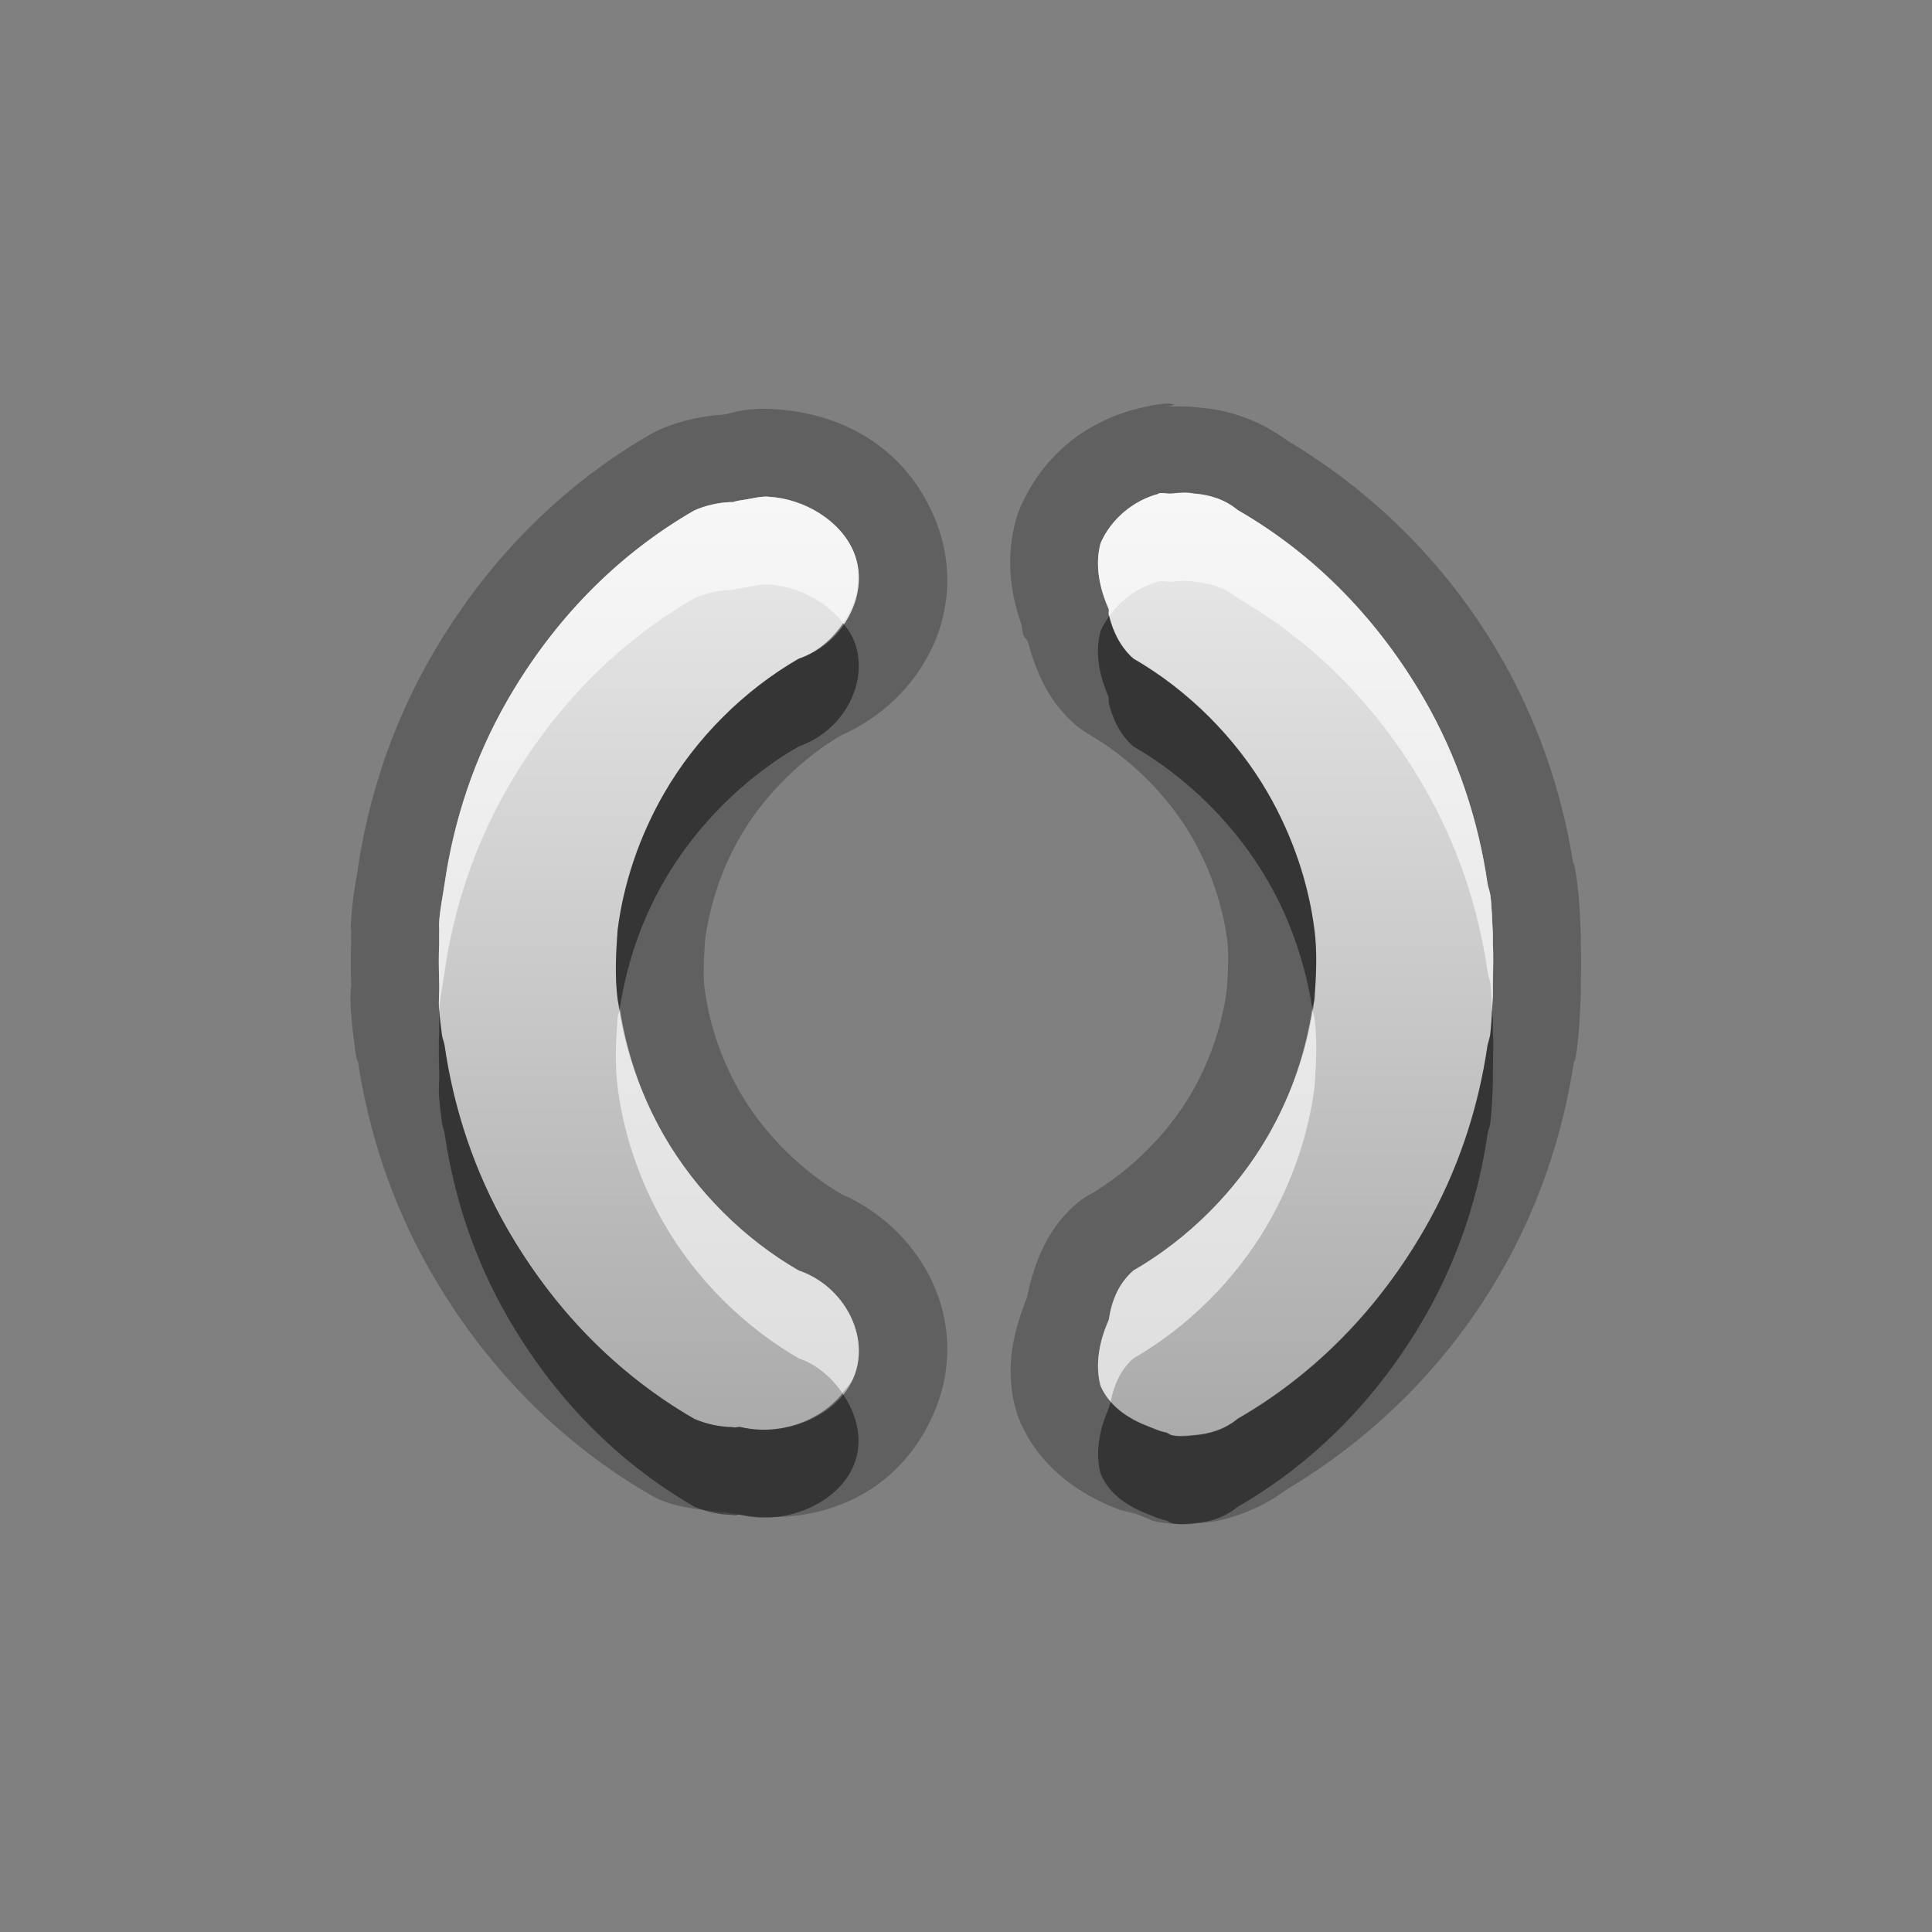 <?xml version="1.0" encoding="UTF-8"?>
<svg id="svg25" width="22" height="22" version="1.1" xmlns="http://www.w3.org/2000/svg" xmlns:cc="http://creativecommons.org/ns#" xmlns:dc="http://purl.org/dc/elements/1.1/" xmlns:rdf="http://www.w3.org/1999/02/22-rdf-syntax-ns#">
 <rect width="100%" height="100%" fill="#808080" stroke="none"/>
 <defs id="defs7">
  <linearGradient id="gr0" x1="11" x2="11" y1="5.616" y2="16.353" gradientUnits="userSpaceOnUse">
   <stop id="stop2" stop-color="#ebebeb" offset="0"/>
   <stop id="stop4" stop-color="#aaa" offset="1"/>
  </linearGradient>
 </defs>
 <path id="path9" d="m13.336 4.596c-0.057-0.004-0.193 0.008-0.4 0.062-0.583 0.152-1.068 0.536-1.324 1.135a1 1 0 0 0-0.047 0.139c-0.119 0.448-0.049 0.848 0.066 1.18 0.009 0.047 0.005 0.043 0.019 0.109 0.007 0.03 0.043 0.056 0.051 0.086l-0.01-0.031c0.006 0.015 0.011 0.032 0.018 0.047 0.09 0.326 0.225 0.659 0.541 0.934a1 1 0 0 0 0.156 0.109c0.462 0.267 0.895 0.696 1.166 1.166 0.221 0.382 0.355 0.798 0.404 1.188 0.017 0.135 9e-3 0.32-0.006 0.547-0.051 0.385-0.181 0.795-0.398 1.172-0.271 0.47-0.704 0.899-1.166 1.166a1 1 0 0 0-0.156 0.109c-0.345 0.299-0.482 0.705-0.555 1.059-0.137 0.35-0.263 0.769-0.131 1.266a1 1 0 0 0 0.047 0.139c0.256 0.597 0.783 0.879 1.129 1.01 0.005 2e-3 0.131 0.035 0.197 0.059-0.094-0.04-0.192-0.09-0.174-0.078 0.015 0.01 0.151 0.059 0.252 0.102 0.052 0.014 0.039 0.022 0.111 0.033l-0.062-0.014c0.039 0.013 0.035 0.023 0.084 0.033 0.302 0.06 0.481 0.024 0.518 0.021 0.309-0.022 0.676-0.152 0.992-0.387 1.022-0.611 1.849-1.456 2.426-2.455 0.448-0.776 0.722-1.612 0.844-2.449-0.009 0.069 0.003 0.071 0.031-0.125a1 1 0 0 0 0.002-0.021c0.024-0.198 0.03-0.374 0.037-0.51 0.007-0.137 0.002-0.215 0-0.162a1 1 0 0 0 2e-3 -0.019c0.004-0.15 0.008-0.317-2e-3 -0.512l2e-3 0.023c6e-4 0.022 0.004-0.026-2e-3 -0.146a1 1 0 0 0 0-0.023c-0.007-0.097-0.007-0.266-0.037-0.49v-2e-3c-0.032-0.259-0.057-0.31-0.033-0.145-0.122-0.838-0.396-1.673-0.844-2.449-0.577-0.999-1.403-1.845-2.426-2.455-0.304-0.226-0.652-0.343-0.953-0.371-0.206-0.025-0.39-0.019-0.449-0.014 0.113-0.01 0.137-0.03 0.08-0.033zm-4.533 0.062c-0.29-0.016-0.445 0.038-0.473 0.043-6.3e-4 1.1e-4 -0.076 0.019-0.098 0.021-0.253 0.016-0.497 0.073-0.725 0.172a1 1 0 0 0-0.102 0.053c-1.062 0.613-1.898 1.495-2.49 2.522-0.448 0.776-0.722 1.612-0.844 2.449-0.015 0.102-0.051 0.268-0.068 0.5-0.014 0.174-0.009 0.24-0.002 0.137a1 1 0 0 0 0 0.023c-0.006 0.12-0.003 0.168-0.002 0.146l0.002-0.023c-0.01 0.195-0.006 0.362-0.002 0.512a1 1 0 0 0 0.002 0.019c-1e-3 -0.022-0.023 0.102 0.002 0.361v0.002c0.01 0.121 0.025 0.229 0.035 0.309a1 1 0 0 0 0.002 0.021c0.028 0.196 0.04 0.194 0.031 0.125 0.122 0.838 0.396 1.673 0.844 2.449 0.593 1.026 1.429 1.909 2.49 2.522a1 1 0 0 0 0.102 0.053c0.196 0.085 0.406 0.109 0.615 0.133 0.067 0.013 0.09 0.011 0.139 0.012 0.954 0.204 1.955-0.137 2.379-1.143 0.428-1.016-0.124-2.066-1.057-2.478-0.459-0.267-0.887-0.694-1.156-1.16-0.221-0.382-0.355-0.798-0.404-1.188-0.017-0.135-9e-3 -0.32 0.006-0.547 0.051-0.385 0.181-0.795 0.398-1.172 0.269-0.467 0.698-0.893 1.156-1.16 0.932-0.412 1.485-1.462 1.057-2.478-0.339-0.804-1.054-1.192-1.838-1.234zm4.385 0.967c0.052-0.014 0.102 5e-3 0.156 0 0.086-8e-3 0.166-0.017 0.25 0 0.182 0.013 0.354 0.067 0.5 0.188 0.9 0.519 1.611 1.266 2.125 2.156 0.38 0.658 0.614 1.372 0.719 2.094 6e-3 0.043 0.021 0.082 0.031 0.125 0.021 0.147 0.018 0.289 0.029 0.438v0.125c0.01 0.149 0 0.288 0 0.438v0.156c-7e-3 0.142-0.012 0.296-0.029 0.437-0.006 0.043-0.021 0.082-0.031 0.125-0.105 0.722-0.339 1.435-0.719 2.094-0.514 0.89-1.225 1.637-2.125 2.156-0.146 0.12-0.318 0.174-0.5 0.188-0.081 0.01-0.17 0.017-0.25 0-0.023-4e-3 -0.04-0.021-0.063-0.031-0.066-0.01-0.124-0.038-0.187-0.062-0.232-0.088-0.456-0.221-0.563-0.469-0.066-0.251-0.01-0.515 0.094-0.75 0.033-0.222 0.116-0.418 0.281-0.562 0.621-0.358 1.167-0.901 1.531-1.531 0.287-0.498 0.465-1.037 0.531-1.562 0.018-0.259 0.033-0.518 0-0.781-0.066-0.526-0.244-1.065-0.531-1.563-0.364-0.63-0.911-1.173-1.531-1.531-0.144-0.125-0.238-0.311-0.281-0.5v-0.062c-0.104-0.235-0.16-0.499-0.094-0.75 0.121-0.283 0.383-0.491 0.656-0.562zm-4.438 0.031c0.41 0.022 0.821 0.275 0.969 0.625 0.196 0.466-0.107 1.043-0.625 1.219-0.621 0.358-1.167 0.901-1.531 1.531-0.287 0.498-0.465 1.037-0.531 1.563-0.018 0.259-0.033 0.518 0 0.781 0.066 0.526 0.244 1.065 0.531 1.562 0.364 0.63 0.911 1.173 1.531 1.531 0.518 0.176 0.821 0.752 0.625 1.219-0.185 0.44-0.781 0.681-1.281 0.562-0.03-0.01-0.064 0.01-0.094 0-0.151-3e-3 -0.301-0.035-0.438-0.094-0.9-0.519-1.611-1.266-2.125-2.156-0.38-0.658-0.614-1.372-0.719-2.094-0.007-0.043-0.025-0.082-0.031-0.125-0.011-0.091-0.024-0.19-0.031-0.281-0.01-0.103 5e-3 -0.209 0-0.312-4e-3 -0.149-7e-3 -0.288 0-0.438 1e-3 -0.043-2e-3 -0.082 0-0.125 3e-3 -0.042-4e-3 -0.083 0-0.125 0.01-0.15 0.041-0.288 0.062-0.438 0.105-0.721 0.339-1.435 0.719-2.094 0.514-0.89 1.225-1.637 2.125-2.156 0.127-0.055 0.266-0.088 0.406-0.094 0.009-2e-3 0.022 2e-3 0.031 0 0.05-0.017 0.104-0.022 0.156-0.031 0.082-0.014 0.166-0.036 0.25-0.031z" opacity=".25"/>
 <path id="base" d="m13.188 5.625c-0.273 0.071-0.535 0.28-0.656 0.562-0.067 0.251-0.01 0.515 0.094 0.75 0.004 0.021-0.005 0.042 0 0.062 0.043 0.189 0.137 0.375 0.281 0.5 0.621 0.358 1.167 0.901 1.531 1.531 0.287 0.498 0.465 1.037 0.531 1.562 0.033 0.263 0.018 0.522 0 0.781-0.066 0.526-0.244 1.065-0.531 1.562-0.364 0.63-0.911 1.173-1.531 1.531-0.166 0.144-0.248 0.34-0.281 0.562-0.104 0.235-0.16 0.499-0.094 0.75 0.106 0.248 0.33 0.381 0.562 0.469 0.063 0.024 0.121 0.052 0.188 0.062 0.023 0.007 0.039 0.027 0.062 0.031 0.08 0.018 0.169 0.006 0.25 0 0.182-0.013 0.354-0.067 0.5-0.188 0.9-0.519 1.611-1.266 2.125-2.156 0.38-0.658 0.614-1.372 0.719-2.094 0.007-0.043 0.025-0.082 0.031-0.125 0.017-0.141 0.024-0.296 0.031-0.438 0.004-0.05-0.002-0.106 0-0.156 0.004-0.149 0.007-0.288 0-0.438-0.001-0.043 0.002-0.082 0-0.125-0.01-0.148-0.01-0.29-0.031-0.438-0.005-0.043-0.025-0.082-0.031-0.125-0.105-0.721-0.339-1.435-0.719-2.094-0.514-0.89-1.225-1.637-2.125-2.156-0.146-0.121-0.318-0.174-0.5-0.188-0.084-0.017-0.164-0.008-0.25 0-0.054 0.005-0.104-0.014-0.156 0zm-4.438 0.031c-0.084-0.004-0.168 0.017-0.25 0.031-0.052 0.009-0.106 0.014-0.156 0.031-0.009 0.002-0.022-0.002-0.031 0-0.141 0.006-0.279 0.039-0.406 0.094-0.9 0.519-1.611 1.266-2.125 2.156-0.38 0.658-0.614 1.372-0.719 2.094-0.022 0.149-0.052 0.287-0.062 0.438-0.004 0.042 0.003 0.083 0 0.125-0.002 0.043 0.001 0.082 0 0.125-0.007 0.149-0.004 0.288 0 0.438 0.005 0.103-0.01 0.21 0 0.312 0.007 0.091 0.02 0.19 0.031 0.281 0.006 0.043 0.024 0.082 0.031 0.125 0.105 0.721 0.339 1.435 0.719 2.094 0.514 0.89 1.225 1.637 2.125 2.156 0.136 0.059 0.286 0.091 0.438 0.094 0.03 0.01 0.063-0.007 0.094 0 0.501 0.119 1.096-0.123 1.281-0.562 0.196-0.466-0.107-1.043-0.625-1.219-0.621-0.358-1.167-0.901-1.531-1.531-0.287-0.498-0.465-1.037-0.531-1.562-0.033-0.263-0.018-0.522 0-0.781 0.066-0.526 0.244-1.065 0.531-1.562 0.364-0.63 0.911-1.173 1.531-1.531 0.518-0.176 0.821-0.752 0.625-1.219-0.147-0.35-0.558-0.603-0.969-0.625z" fill="url(#gr0)"/>
 <path id="path15" d="m12.631 7.016c-0.038 0.054-0.073 0.11-0.1 0.172-0.066 0.251-0.01 0.515 0.094 0.75v0.062c0.043 0.189 0.137 0.375 0.281 0.5 0.621 0.358 1.167 0.901 1.531 1.531 0.268 0.464 0.43 0.962 0.506 1.453 0.006-0.036 0.021-0.073 0.025-0.109 0.018-0.259 0.033-0.518 0-0.781-0.066-0.526-0.244-1.065-0.531-1.563-0.364-0.63-0.911-1.173-1.531-1.531-0.14-0.122-0.231-0.301-0.275-0.484zm-3.031 0.08c-0.121 0.178-0.288 0.33-0.506 0.404-0.621 0.358-1.167 0.901-1.531 1.531-0.287 0.498-0.465 1.037-0.531 1.563-0.018 0.259-0.033 0.518 0 0.781 0.005 0.036 0.02 0.073 0.025 0.109 0.076-0.491 0.238-0.99 0.506-1.453 0.364-0.63 0.911-1.173 1.531-1.531 0.518-0.176 0.821-0.752 0.625-1.219-0.028-0.067-0.074-0.127-0.119-0.186zm7.389 4.389c-0.005 0.1-8e-3 0.201-0.019 0.297-0.006 0.043-0.021 0.082-0.031 0.125-0.105 0.722-0.339 1.435-0.719 2.094-0.514 0.89-1.225 1.637-2.125 2.156-0.146 0.12-0.318 0.174-0.5 0.188-0.081 0.01-0.17 0.017-0.25 0-0.023-4e-3 -0.04-0.021-0.063-0.031-0.066-0.01-0.124-0.038-0.187-0.062-0.168-0.064-0.33-0.152-0.447-0.289-0.005 0.025-0.018 0.045-0.021 0.07-0.104 0.235-0.16 0.499-0.094 0.75 0.106 0.248 0.33 0.381 0.563 0.469 0.063 0.024 0.121 0.052 0.187 0.062 0.023 0.01 0.04 0.027 0.063 0.031 0.08 0.017 0.169 0.01 0.25 0 0.182-0.013 0.354-0.067 0.5-0.188 0.9-0.519 1.611-1.266 2.125-2.156 0.38-0.658 0.614-1.372 0.719-2.094 0.01-0.043 0.025-0.082 0.031-0.125 0.017-0.141 0.022-0.296 0.029-0.437v-0.156c0-0.149 0.01-0.288 0-0.438v-0.125c-0.004-0.048-0.007-0.094-0.01-0.141zm-11.988 0.016c-4e-3 0.042 3e-3 0.083 0 0.125-2e-3 0.043 1e-3 0.082 0 0.125-7e-3 0.149-4e-3 0.288 0 0.438 5e-3 0.103-0.01 0.21 0 0.312 7e-3 0.091 0.02 0.19 0.031 0.281 6e-3 0.043 0.024 0.082 0.031 0.125 0.105 0.722 0.339 1.435 0.719 2.094 0.514 0.89 1.225 1.637 2.125 2.156 0.136 0.059 0.286 0.091 0.438 0.094 0.03 0.01 0.063-0.01 0.094 0 0.501 0.119 1.096-0.123 1.281-0.562 0.115-0.273 0.044-0.576-0.127-0.822-0.253 0.318-0.73 0.485-1.154 0.385-0.03-0.01-0.064 0.01-0.094 0-0.151-3e-3 -0.301-0.035-0.438-0.094-0.9-0.519-1.611-1.266-2.125-2.156-0.38-0.658-0.614-1.372-0.719-2.094-0.007-0.043-0.025-0.082-0.031-0.125-0.011-0.091-0.024-0.19-0.031-0.281z" opacity=".45"/>
 <path id="path20" d="m13.188 5.625c-0.273 0.071-0.535 0.28-0.656 0.562-0.066 0.251-0.01 0.515 0.094 0.75v0.062c0.001 0.005 0.004 0.01 0.006 0.016 0.138-0.194 0.343-0.335 0.557-0.391 0.052-0.014 0.102 5e-3 0.156 0 0.086-8e-3 0.166-0.017 0.25 0 0.182 0.013 0.354 0.067 0.5 0.188 0.9 0.519 1.611 1.266 2.125 2.156 0.38 0.658 0.614 1.372 0.719 2.094 6e-3 0.043 0.021 0.082 0.031 0.125 0.014 0.1 0.015 0.198 0.019 0.297 0.003-0.047 0.007-0.095 0.01-0.141v-0.156c0-0.149 0.01-0.288 0-0.438v-0.125c-0.011-0.148-0.008-0.29-0.029-0.438-0.01-0.043-0.025-0.082-0.031-0.125-0.105-0.721-0.339-1.435-0.719-2.094-0.514-0.89-1.225-1.637-2.125-2.156-0.146-0.121-0.318-0.174-0.5-0.188-0.084-0.017-0.164-8e-3 -0.25 0-0.054 5e-3 -0.104-0.014-0.156 0zm-4.438 0.031c-0.084-5e-3 -0.168 0.017-0.25 0.031-0.052 9e-3 -0.106 0.014-0.156 0.031-9e-3 2e-3 -0.022-2e-3 -0.031 0-0.141 6e-3 -0.279 0.039-0.406 0.094-0.9 0.519-1.611 1.266-2.125 2.156-0.38 0.658-0.614 1.372-0.719 2.094-0.022 0.149-0.052 0.287-0.062 0.438-4e-3 0.042 3e-3 0.083 0 0.125-2e-3 0.043 1e-3 0.082 0 0.125-7e-3 0.149-4e-3 0.288 0 0.438 5e-3 0.103-0.01 0.21 0 0.312 0.01-0.15 0.041-0.288 0.062-0.438 0.105-0.721 0.339-1.435 0.719-2.094 0.514-0.89 1.225-1.637 2.125-2.156 0.127-0.055 0.266-0.088 0.406-0.094 0.009-2e-3 0.022 2e-3 0.031 0 0.05-0.017 0.104-0.022 0.156-0.031 0.082-0.014 0.166-0.036 0.25-0.031 0.332 0.018 0.657 0.19 0.85 0.439 0.166-0.245 0.233-0.544 0.119-0.814-0.147-0.35-0.558-0.603-0.969-0.625zm-1.693 5.828c-0.006 0.036-0.021 0.073-0.025 0.109-0.018 0.259-0.033 0.518 0 0.781 0.066 0.526 0.244 1.065 0.531 1.562 0.364 0.63 0.911 1.173 1.531 1.531 0.214 0.073 0.377 0.223 0.498 0.396 0.046-0.057 0.099-0.111 0.127-0.178 0.196-0.466-0.107-1.043-0.625-1.219-0.621-0.358-1.167-0.901-1.531-1.531-0.268-0.464-0.43-0.962-0.506-1.453zm7.887 0c-0.076 0.491-0.238 0.99-0.506 1.453-0.364 0.63-0.911 1.173-1.531 1.531-0.166 0.144-0.248 0.34-0.281 0.562-0.104 0.235-0.16 0.499-0.094 0.75 0.03 0.069 0.07 0.127 0.115 0.18 0.04-0.191 0.113-0.364 0.26-0.492 0.621-0.358 1.167-0.901 1.531-1.531 0.287-0.498 0.465-1.037 0.531-1.562 0.018-0.259 0.033-0.518 0-0.781-0.005-0.036-0.02-0.073-0.025-0.109z" fill="#fff" opacity=".6"/>
</svg>
